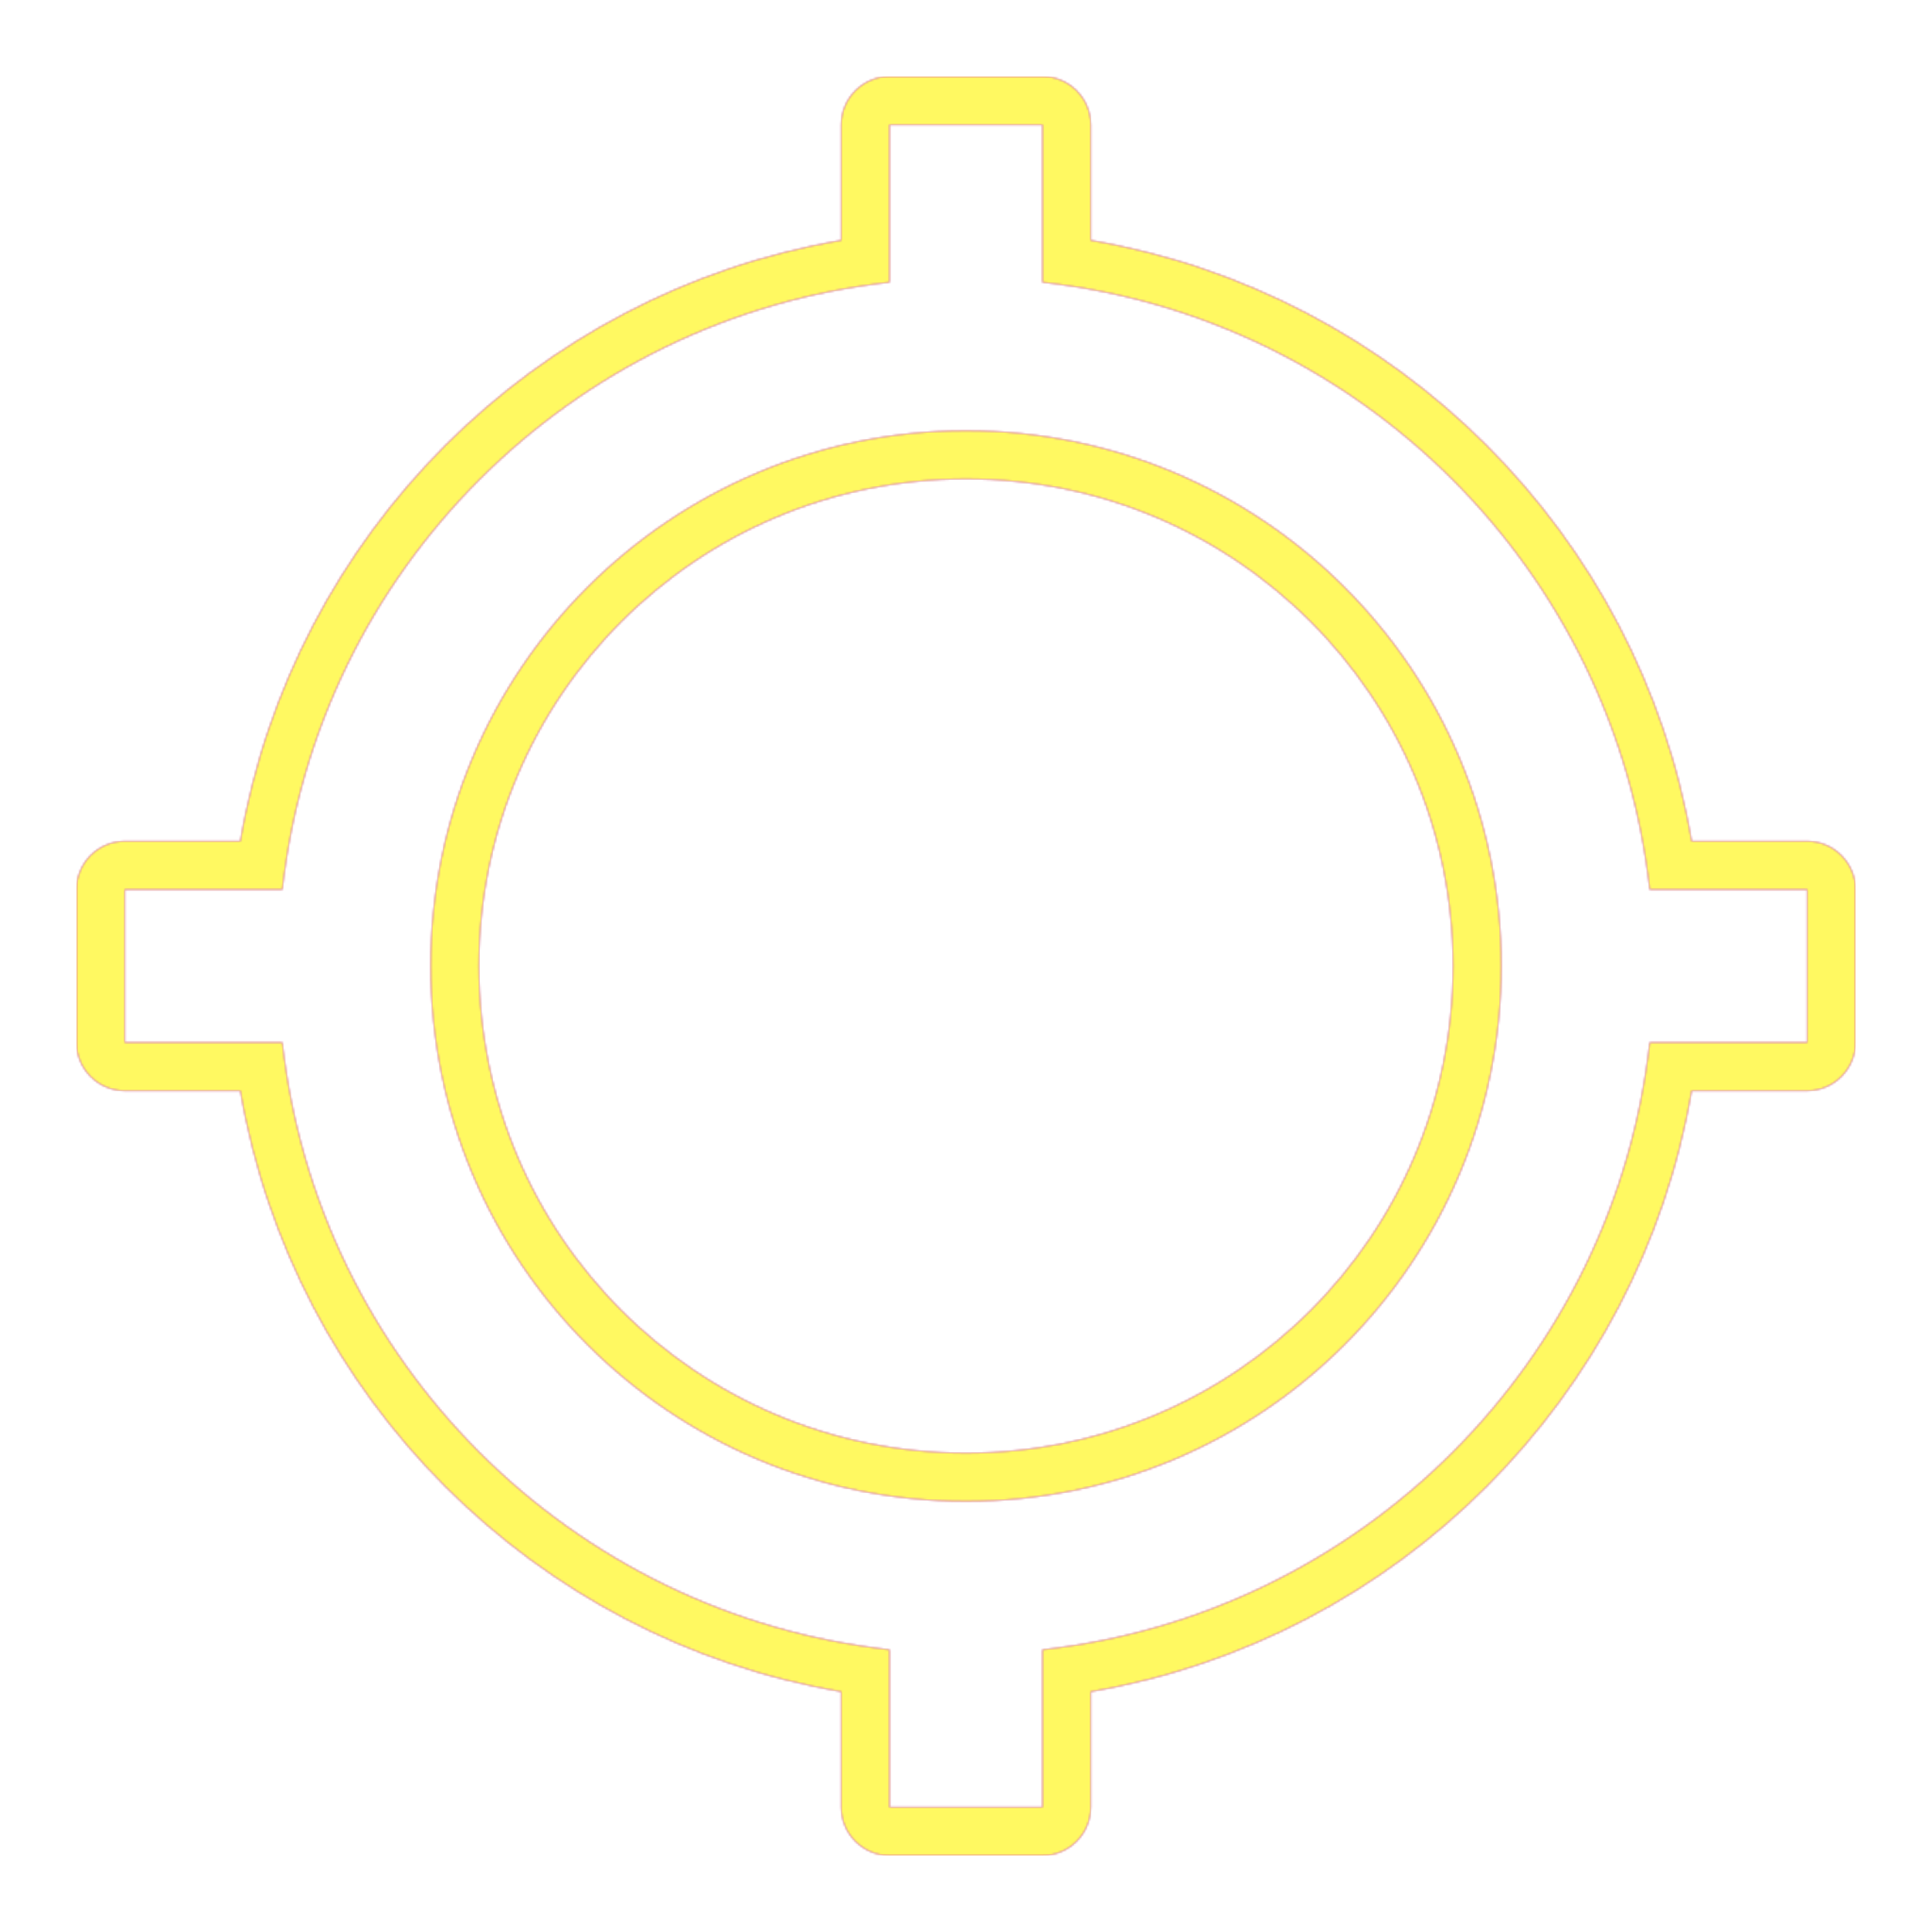 <svg version="1.1" xmlns="http://www.w3.org/2000/svg" xmlns:xlink="http://www.w3.org/1999/xlink" viewBox="0,0,1024,1024">
	<!-- Color names: teamapps-color-1, teamapps-color-2, teamapps-color-3 -->
	<desc>gps_not_fixed icon - Licensed under Apache License v2.0 (http://www.apache.org/licenses/LICENSE-2.0) - Created with Iconfu.com - Derivative work of Material icons (Copyright Google Inc.)</desc>
	<defs>
		<linearGradient x1="0" y1="1024" x2="1024" y2="0" id="color-EWiJMwCf" gradientUnits="userSpaceOnUse">
			<stop offset="0.2" stop-color="#000000"/>
			<stop offset="0.8" stop-color="#ffffff"/>
		</linearGradient>
		<radialGradient cx="0" cy="0" r="1448.15" id="color-FGZSXYjG" gradientUnits="userSpaceOnUse">
			<stop offset="0.08" stop-color="#ffffff"/>
			<stop offset="1" stop-color="#000000"/>
		</radialGradient>
		<filter id="filter-11mcIRmK" color-interpolation-filters="sRGB">
			<feOffset/>
		</filter>
		<mask id="mask-DxqqnunG">
			<path d="M983.46,471.46v81.07c0,14.14 -11.46,25.6 -25.6,25.6h-61.25c-27.72,162.57 -155.91,290.76 -318.48,318.48v61.25c0,14.14 -11.46,25.6 -25.6,25.6h-81.07c-14.14,0 -25.6,-11.46 -25.6,-25.6v-61.25c-162.57,-27.72 -290.76,-155.91 -318.48,-318.48h-61.25c-14.14,0 -25.6,-11.46 -25.6,-25.6v-81.07c0,-14.14 11.46,-25.6 25.6,-25.6h61.25c27.72,-162.57 155.91,-290.76 318.48,-318.48v-61.25c0,-14.14 11.46,-25.6 25.6,-25.6h81.07c14.14,0 25.6,11.46 25.6,25.6v61.25c162.57,27.72 290.76,155.91 318.48,318.48h61.25c14.14,0 25.6,11.46 25.6,25.6zM770.14,512c0,-142.73 -115.41,-258.14 -258.14,-258.14c-142.73,0 -258.14,115.41 -258.14,258.14c0,142.73 115.41,258.14 258.14,258.14c142.73,0 258.14,-115.41 258.14,-258.14zM874.37,471.46c-18.65,-169.02 -152.81,-303.18 -321.83,-321.83v-83.5h-81.07v83.5c-169.02,18.65 -303.18,152.81 -321.83,321.83h-83.5v81.07h83.5c18.65,169.02 152.81,303.18 321.83,321.83v83.5h81.07v-83.5c169.02,-18.65 303.18,-152.81 321.83,-321.83h83.5v-81.07zM512,795.74c-156.86,0 -283.74,-126.87 -283.74,-283.74c0,-156.86 126.87,-283.74 283.74,-283.74c156.86,0 283.74,126.87 283.74,283.74c0,156.86 -126.87,283.74 -283.74,283.74z" fill="url(#color-FGZSXYjG)"/>
		</mask>
		<mask id="mask-lJPDjhJt">
			<rect fill="url(#color-EWiJMwCf)" x="40.54" y="40.54" width="942.93" height="942.93"/>
		</mask>
		<mask id="mask-XafT1euo">
			<path d="M983.46,471.46v81.07c0,14.14 -11.46,25.6 -25.6,25.6h-61.25c-27.72,162.57 -155.91,290.76 -318.48,318.48v61.25c0,14.14 -11.46,25.6 -25.6,25.6h-81.07c-14.14,0 -25.6,-11.46 -25.6,-25.6v-61.25c-162.57,-27.72 -290.76,-155.91 -318.48,-318.48h-61.25c-14.14,0 -25.6,-11.46 -25.6,-25.6v-81.07c0,-14.14 11.46,-25.6 25.6,-25.6h61.25c27.72,-162.57 155.91,-290.76 318.48,-318.48v-61.25c0,-14.14 11.46,-25.6 25.6,-25.6h81.07c14.14,0 25.6,11.46 25.6,25.6v61.25c162.57,27.72 290.76,155.91 318.48,318.48h61.25c14.14,0 25.6,11.46 25.6,25.6zM770.14,512c0,-142.73 -115.41,-258.14 -258.14,-258.14c-142.73,0 -258.14,115.41 -258.14,258.14c0,142.73 115.41,258.14 258.14,258.14c142.73,0 258.14,-115.41 258.14,-258.14zM874.37,471.46c-18.65,-169.02 -152.81,-303.18 -321.83,-321.83v-83.5h-81.07v83.5c-169.02,18.65 -303.18,152.81 -321.83,321.83h-83.5v81.07h83.5c18.65,169.02 152.81,303.18 321.83,321.83v83.5h81.07v-83.5c169.02,-18.65 303.18,-152.81 321.83,-321.83h83.5v-81.07zM512,795.74c-156.86,0 -283.74,-126.87 -283.74,-283.74c0,-156.86 126.87,-283.74 283.74,-283.74c156.86,0 283.74,126.87 283.74,283.74c0,156.86 -126.87,283.74 -283.74,283.74z" fill="#ffffff"/>
		</mask>
	</defs>
	<g fill="none" fill-rule="nonzero" style="mix-blend-mode: normal">
		<g mask="url(#mask-XafT1euo)">
			<g color="#ff0000" class="teamapps-color-2">
				<rect x="40.54" y="40.54" width="942.93" height="942.93" fill="currentColor"/>
			</g>
			<g color="#bc13e0" class="teamapps-color-3" mask="url(#mask-lJPDjhJt)">
				<rect x="40.54" y="40.54" width="942.93" height="942.93" fill="currentColor"/>
			</g>
		</g>
		<g filter="url(#filter-11mcIRmK)" mask="url(#mask-DxqqnunG)">
			<g color="#fff961" class="teamapps-color-1">
				<rect x="40.54" y="40.54" width="942.93" height="942.93" fill="currentColor"/>
			</g>
		</g>
	</g>
</svg>